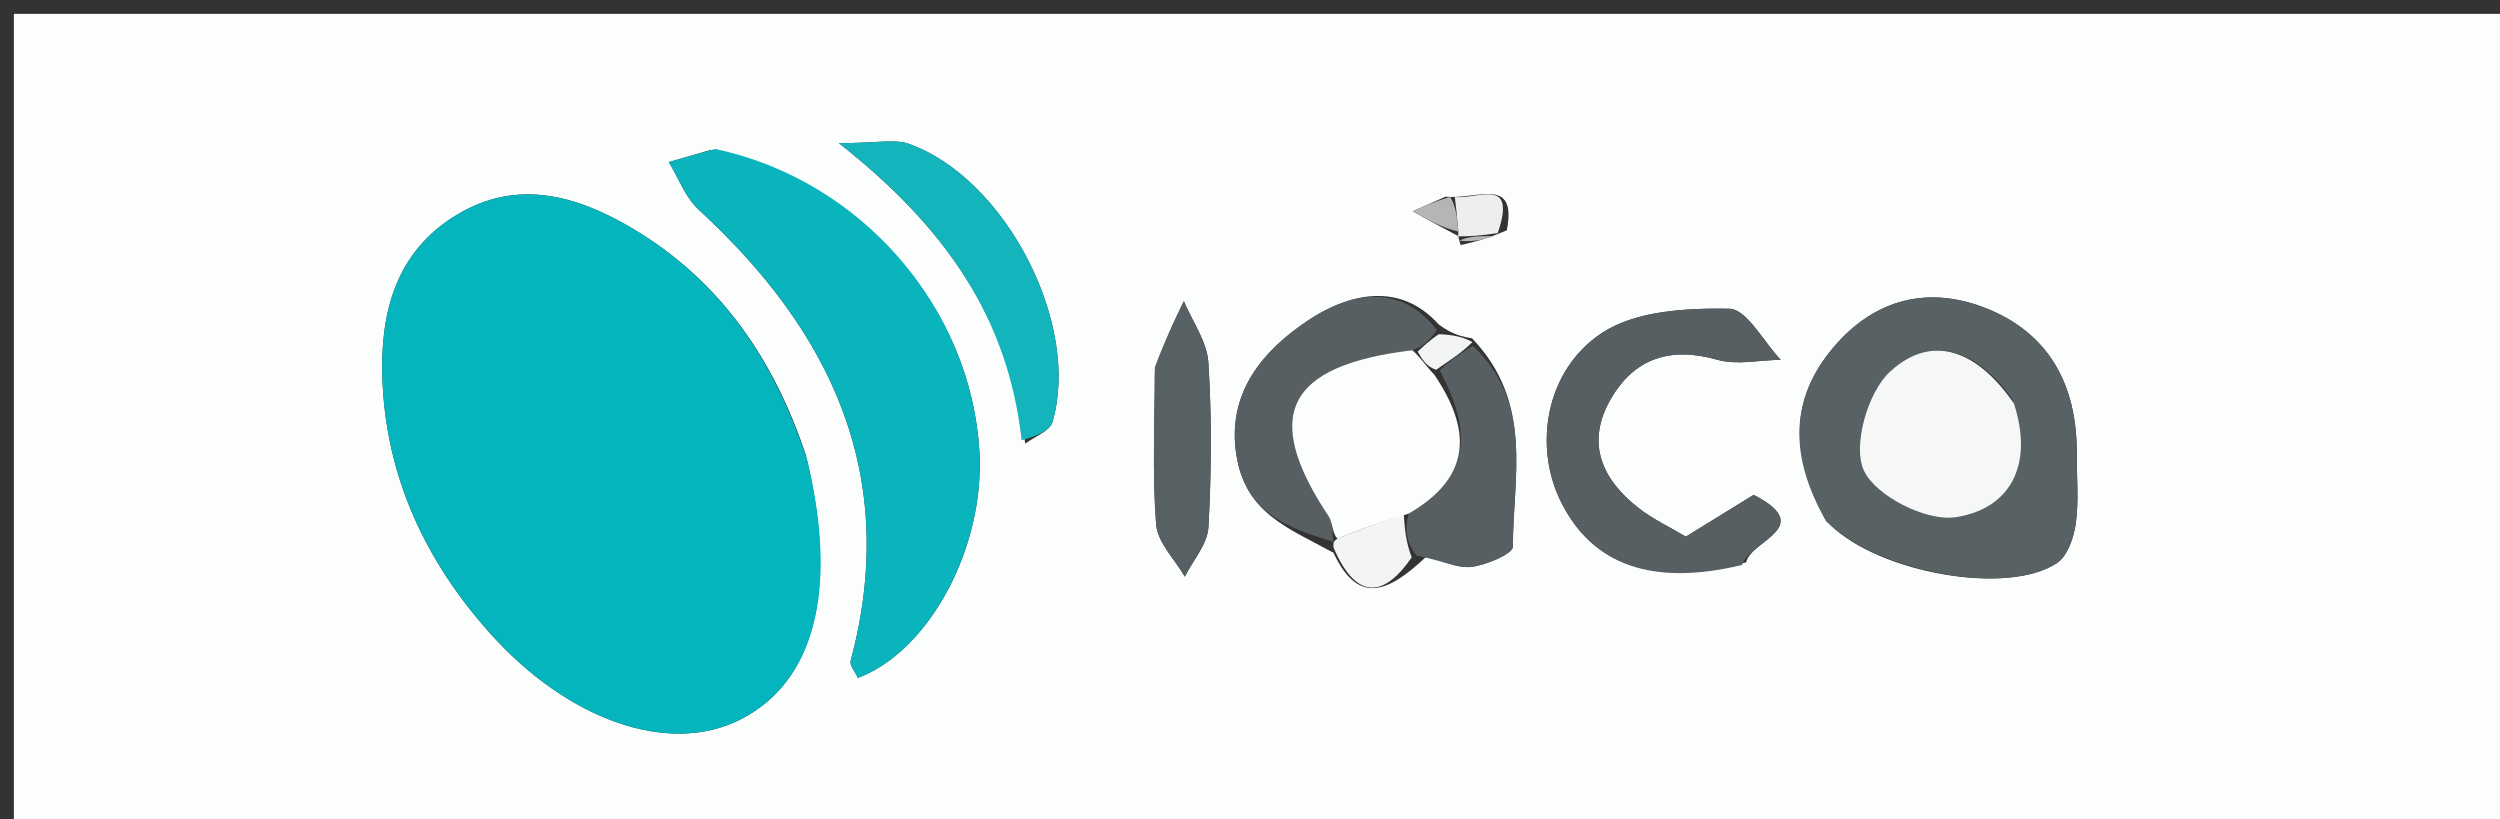 <svg version="1.1" id="Layer_1" xmlns="http://www.w3.org/2000/svg" xmlns:xlink="http://www.w3.org/1999/xlink" x="0px" y="0px"
	 width="100%" viewBox="0 0 180 59" enable-background="new 0 0 180 59" xml:space="preserve">
<rect x="0" y="0" width="180" height="59" fill="#333333" stroke="none"/>
<path fill="#FCFDFD" opacity="1" stroke="none" 
	d="
M126,60 
	C84,60 42.5,60 1,60 
	C1,40.333 1,20.667 1,1 
	C61,1 121,1 181,1 
	C181,20.667 181,40.333 181,60 
	C162.833,60 144.667,60 126,60 
M105.165,17.646 
	C106.081,17.436 106.997,17.226 108.493,16.581 
	C109.239,12.668 106.383,14.378 104.072,14.163 
	C103.286,14.513 102.5,14.863 101.715,15.214 
	C102.804,15.818 103.893,16.423 105.002,17.002 
	C105.002,17.002 104.977,17.02 105.165,17.646 
M105.99,24.361 
	C105.283,24.231 104.575,24.102 103.595,23.366 
	C100.571,20.004 96.68,21.398 94.165,23.082 
	C91.161,25.093 88.264,28.122 89.027,32.804 
	C89.705,36.969 92.741,38.008 96.008,39.797 
	C97.732,43.461 99.795,42.841 102.728,40.043 
	C103.798,40.331 104.906,40.938 105.928,40.817 
	C107.017,40.689 108.93,39.871 108.929,39.356 
	C108.925,34.373 110.438,29.003 105.99,24.361 
M58.026,32.774 
	C55.746,25.926 51.896,20.237 45.606,16.489 
	C41.582,14.092 37.264,12.821 32.877,15.476 
	C28.35,18.216 27.313,22.785 27.546,27.617 
	C27.877,34.515 30.7,40.47 35.274,45.584 
	C40.954,51.933 48.209,54.397 53.313,51.801 
	C58.617,49.103 60.381,42.572 58.026,32.774 
M51.16,10.795 
	C50.158,11.088 49.156,11.38 48.155,11.672 
	C48.857,12.823 49.342,14.211 50.296,15.087 
	C59.917,23.926 64.786,34.309 61.251,47.573 
	C61.159,47.916 61.588,48.398 61.772,48.808 
	C66.937,46.868 70.917,39.369 70.519,32.512 
	C69.919,22.169 62.045,12.963 51.16,10.795 
M131.761,37.769 
	C135.277,41.24 144.498,42.918 148.095,40.545 
	C148.866,40.036 149.319,38.689 149.46,37.666 
	C149.685,36.032 149.517,34.345 149.528,32.681 
	C149.562,27.702 147.508,23.889 142.793,22.117 
	C138.497,20.501 134.631,21.708 131.75,25.326 
	C128.724,29.127 129.012,33.194 131.761,37.769 
M125.726,40.486 
	C126.047,38.906 130.789,37.96 126.262,35.629 
	C124.677,36.606 123.019,37.628 121.381,38.638 
	C120.227,37.951 119.028,37.391 118.007,36.6 
	C115.346,34.539 114.153,31.91 115.958,28.76 
	C117.657,25.795 120.254,24.938 123.638,25.901 
	C125.048,26.302 126.679,25.926 128.21,25.904 
	C126.977,24.609 125.762,22.249 124.508,22.228 
	C121.42,22.176 117.767,22.37 115.339,23.974 
	C111.222,26.693 110.407,32.209 112.412,36.179 
	C114.68,40.668 118.92,42.236 125.726,40.486 
M73.818,31.943 
	C74.492,31.434 75.581,31.048 75.775,30.396 
	C77.852,23.392 72.416,12.843 65.444,10.359 
	C64.416,9.992 63.144,10.308 60.399,10.308 
	C68.144,16.395 72.563,22.916 73.818,31.943 
M83.145,26.89 
	C83.144,30.516 82.956,34.157 83.242,37.76 
	C83.345,39.06 84.586,40.269 85.308,41.52 
	C85.902,40.335 86.94,39.173 87.007,37.959 
	C87.225,34.015 87.254,30.041 87.003,26.102 
	C86.907,24.598 85.854,23.155 85.238,21.684 
	C84.54,23.126 83.842,24.567 83.145,26.89 
z"/>
<path fill="#04B5BD" opacity="1" stroke="none" 
	d="
M58.132,33.174 
	C60.381,42.572 58.617,49.103 53.313,51.801 
	C48.209,54.397 40.954,51.933 35.274,45.584 
	C30.7,40.47 27.877,34.515 27.546,27.617 
	C27.313,22.785 28.35,18.216 32.877,15.476 
	C37.264,12.821 41.582,14.092 45.606,16.489 
	C51.896,20.237 55.746,25.926 58.132,33.174 
z"/>
<path fill="#0AB4BC" opacity="1" stroke="none" 
	d="
M51.491,10.724 
	C62.045,12.963 69.919,22.169 70.519,32.512 
	C70.917,39.369 66.937,46.868 61.772,48.808 
	C61.588,48.398 61.159,47.916 61.251,47.573 
	C64.786,34.309 59.917,23.926 50.296,15.087 
	C49.342,14.211 48.857,12.823 48.155,11.672 
	C49.156,11.38 50.158,11.088 51.491,10.724 
z"/>
<path fill="#586164" opacity="1" stroke="none" 
	d="
M131.48,37.531 
	C129.012,33.194 128.724,29.127 131.75,25.326 
	C134.631,21.708 138.497,20.501 142.793,22.117 
	C147.508,23.889 149.562,27.702 149.528,32.681 
	C149.517,34.345 149.685,36.032 149.46,37.666 
	C149.319,38.689 148.866,40.036 148.095,40.545 
	C144.498,42.918 135.277,41.24 131.48,37.531 
M144.864,28.708 
	C142.498,25.397 139.224,23.862 136.076,26.761 
	C134.472,28.239 133.372,32.085 134.194,33.873 
	C135.038,35.711 138.678,37.553 140.779,37.245 
	C144.647,36.677 146.477,33.575 144.864,28.708 
z"/>
<path fill="#575F62" opacity="1" stroke="none" 
	d="
M125.421,40.681 
	C118.92,42.236 114.68,40.668 112.412,36.179 
	C110.407,32.209 111.222,26.693 115.339,23.974 
	C117.767,22.37 121.42,22.176 124.508,22.228 
	C125.762,22.249 126.977,24.609 128.21,25.904 
	C126.679,25.926 125.048,26.302 123.638,25.901 
	C120.254,24.938 117.657,25.795 115.958,28.76 
	C114.153,31.91 115.346,34.539 118.007,36.6 
	C119.028,37.391 120.227,37.951 121.381,38.638 
	C123.019,37.628 124.677,36.606 126.262,35.629 
	C130.789,37.96 126.047,38.906 125.421,40.681 
z"/>
<path fill="#14B4BC" opacity="1" stroke="none" 
	d="
M73.561,31.698 
	C72.563,22.916 68.144,16.395 60.399,10.308 
	C63.144,10.308 64.416,9.992 65.444,10.359 
	C72.416,12.843 77.852,23.392 75.775,30.396 
	C75.581,31.048 74.492,31.434 73.561,31.698 
z"/>
<path fill="#575F62" opacity="1" stroke="none" 
	d="
M96.006,39.014 
	C92.741,38.008 89.705,36.969 89.027,32.804 
	C88.264,28.122 91.161,25.093 94.165,23.082 
	C96.68,21.398 100.571,20.004 103.453,23.76 
	C102.898,24.54 102.486,24.926 101.693,25.215 
	C92.549,26.31 90.854,29.942 95.648,37.155 
	C95.97,37.639 95.903,38.381 96.009,39 
	C96.001,38.998 96.006,39.014 96.006,39.014 
z"/>
<path fill="#576063" opacity="1" stroke="none" 
	d="
M83.145,26.449 
	C83.842,24.567 84.54,23.126 85.238,21.684 
	C85.854,23.155 86.907,24.598 87.003,26.102 
	C87.254,30.041 87.225,34.015 87.007,37.959 
	C86.94,39.173 85.902,40.335 85.308,41.52 
	C84.586,40.269 83.345,39.06 83.242,37.76 
	C82.956,34.157 83.144,30.516 83.145,26.449 
z"/>
<path fill="#575F62" opacity="1" stroke="none" 
	d="
M106.037,24.893 
	C110.438,29.003 108.925,34.373 108.929,39.356 
	C108.93,39.871 107.017,40.689 105.928,40.817 
	C104.906,40.938 103.798,40.331 102.001,40.012 
	C101.206,38.997 101.139,38.013 101.429,36.979 
	C106.097,34.279 105.871,30.832 103.661,26.659 
	C104.541,25.834 105.289,25.364 106.037,24.893 
z"/>
<path fill="#F3F4F4" opacity="1" stroke="none" 
	d="
M101.072,37.029 
	C101.139,38.013 101.206,38.997 101.643,40.127 
	C99.795,42.841 97.732,43.461 96.007,39.406 
	C96.006,39.014 96.001,38.998 96.291,38.781 
	C98.078,38.052 99.575,37.54 101.072,37.029 
z"/>
<path fill="#EEEEEE" opacity="1" stroke="none" 
	d="
M104.748,14.182 
	C106.383,14.378 109.239,12.668 107.837,16.783 
	C106.446,16.997 105.712,17.009 104.977,17.02 
	C104.977,17.02 105.002,17.002 105.002,16.656 
	C104.917,15.601 104.833,14.892 104.748,14.182 
z"/>
<path fill="#B3B5B7" opacity="1" stroke="none" 
	d="
M104.41,14.173 
	C104.833,14.892 104.917,15.601 104.992,16.669 
	C103.893,16.423 102.804,15.818 101.715,15.214 
	C102.5,14.863 103.286,14.513 104.41,14.173 
z"/>
<path fill="#F3F4F4" opacity="1" stroke="none" 
	d="
M106.014,24.627 
	C105.289,25.364 104.541,25.834 103.402,26.623 
	C102.699,26.398 102.386,25.855 102.073,25.313 
	C102.486,24.926 102.898,24.54 103.589,24.062 
	C104.575,24.102 105.283,24.231 106.014,24.627 
z"/>
<path fill="#B3B5B7" opacity="1" stroke="none" 
	d="
M105.071,17.333 
	C105.712,17.009 106.446,16.997 107.547,17.001 
	C106.997,17.226 106.081,17.436 105.071,17.333 
z"/>
<path fill="#F6F7F7" opacity="1" stroke="none" 
	d="
M145.001,29.049 
	C146.477,33.575 144.647,36.677 140.779,37.245 
	C138.678,37.553 135.038,35.711 134.194,33.873 
	C133.372,32.085 134.472,28.239 136.076,26.761 
	C139.224,23.862 142.498,25.397 145.001,29.049 
z"/>
<path fill="#FCFDFD" opacity="1" stroke="none" 
	d="
M101.693,25.215 
	C102.386,25.855 102.699,26.398 103.271,26.976 
	C105.871,30.832 106.097,34.279 101.429,36.979 
	C99.575,37.54 98.078,38.052 96.299,38.783 
	C95.903,38.381 95.97,37.639 95.648,37.155 
	C90.854,29.942 92.549,26.31 101.693,25.215 
z"/>
</svg>